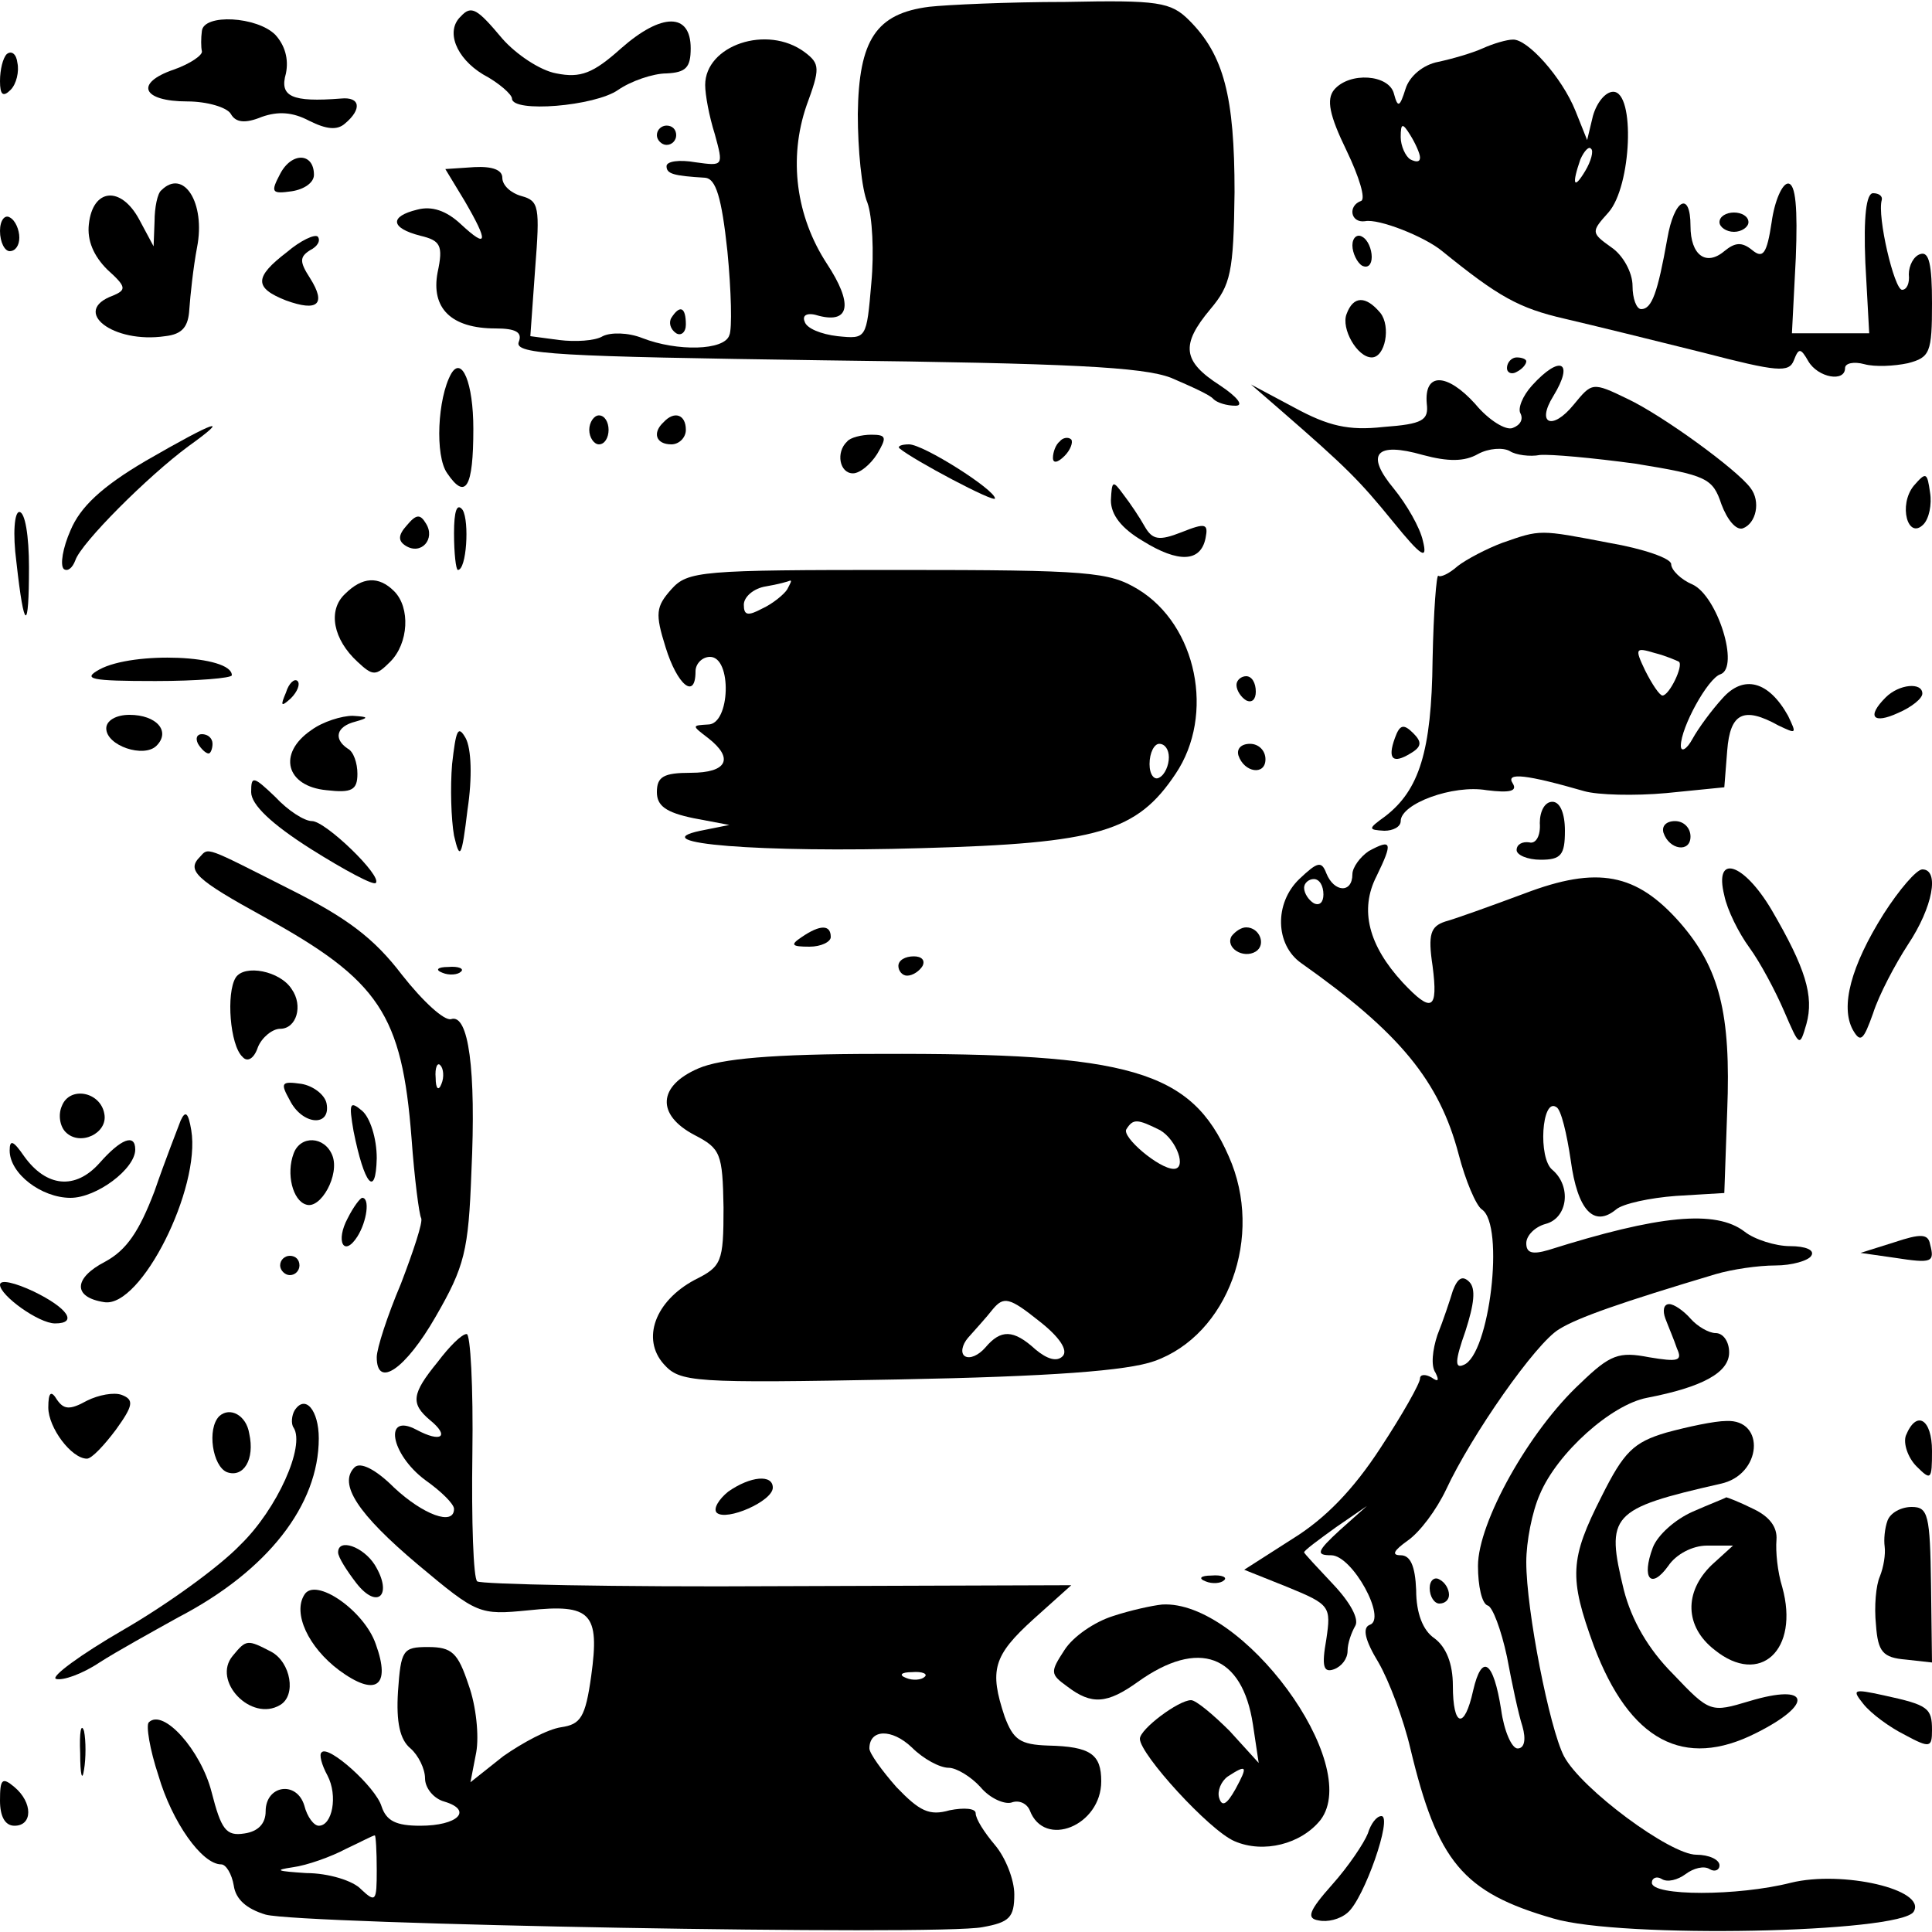 <?xml version="1.0" standalone="no"?>
<!DOCTYPE svg PUBLIC "-//W3C//DTD SVG 20010904//EN"
 "http://www.w3.org/TR/2001/REC-SVG-20010904/DTD/svg10.dtd">
<svg version="1.0" xmlns="http://www.w3.org/2000/svg"
 width="200pt" height="200pt" viewBox="0 0 200 200"
 preserveAspectRatio="xMidYMid meet">

<g transform="translate(0,200) scale(0.1,-0.1)"
fill="#000000" stroke="none">
<path d="M962 1993 c-55 -7 -73 -34 -74 -111 0 -37 4 -78 10 -92 5 -14 7 -51
4 -83 -5 -58 -5 -58 -35 -55 -17 2 -32 8 -34 15 -3 7 3 10 15 6 32 -8 35 13 8
54 -32 49 -40 109 -21 164 14 38 14 43 -2 55 -39 29 -103 7 -103 -34 0 -10 4
-32 10 -51 9 -33 9 -33 -20 -29 -17 3 -30 1 -30 -4 0 -8 7 -10 40 -12 11 -1
17 -20 23 -76 4 -41 5 -81 2 -87 -5 -16 -54 -17 -90 -3 -15 6 -33 6 -41 2 -8
-5 -29 -6 -45 -4 l-30 4 5 70 c5 64 4 70 -14 75 -11 3 -20 11 -20 19 0 8 -10
12 -29 11 l-30 -2 20 -33 c25 -43 24 -50 -4 -24 -15 14 -30 19 -45 15 -29 -7
-28 -19 3 -27 21 -5 24 -10 18 -38 -7 -37 14 -58 60 -58 21 0 28 -4 24 -14 -5
-13 41 -15 316 -19 255 -3 330 -7 359 -18 21 -9 41 -18 44 -22 4 -4 14 -7 23
-7 9 0 2 9 -16 21 -39 25 -41 42 -10 79 21 25 24 38 25 121 0 99 -11 142 -47
178 -19 19 -32 21 -128 19 -60 0 -123 -3 -141 -5z"/>
<path d="M477 1983 c-16 -15 -5 -43 23 -60 17 -9 30 -21 30 -25 0 -15 86 -8
110 9 13 9 36 17 50 17 20 1 25 6 25 26 0 37 -30 37 -72 0 -29 -26 -42 -31
-67 -26 -17 3 -42 20 -56 36 -26 31 -32 35 -43 23z"/>
<path d="M209 1968 c-1 -7 -1 -17 0 -21 1 -4 -12 -13 -29 -19 -41 -14 -33 -33
14 -33 20 0 41 -6 45 -13 5 -9 15 -10 32 -3 17 6 32 5 49 -4 18 -9 29 -10 37
-3 18 15 16 28 -4 26 -51 -4 -64 2 -57 26 3 15 -1 29 -11 40 -19 19 -74 22
-76 4z"/>
<path d="M1535 1950 c-11 -5 -32 -11 -46 -14 -16 -3 -30 -15 -34 -28 -6 -19
-8 -20 -12 -5 -5 20 -46 23 -62 4 -8 -10 -5 -26 13 -63 13 -27 20 -50 15 -52
-14 -5 -11 -23 4 -21 14 3 62 -16 80 -31 58 -47 79 -59 127 -70 30 -7 95 -23
143 -35 77 -20 89 -21 94 -8 5 13 7 13 15 -1 10 -17 38 -22 38 -7 0 5 9 7 20
4 11 -3 31 -2 45 1 23 6 25 11 25 62 0 40 -3 54 -12 51 -7 -2 -12 -12 -12 -21
1 -9 -2 -16 -7 -16 -8 0 -26 76 -21 93 1 4 -3 7 -9 7 -7 0 -10 -24 -8 -72 l4
-73 -40 0 -40 0 4 78 c2 51 0 77 -8 77 -6 0 -14 -18 -17 -40 -5 -33 -9 -38
-20 -29 -11 9 -18 8 -29 -1 -19 -16 -35 -4 -35 26 0 37 -17 28 -24 -13 -10
-56 -16 -73 -27 -73 -5 0 -9 11 -9 24 0 14 -10 32 -22 40 -21 15 -21 16 -3 36
24 27 28 125 5 125 -8 0 -17 -11 -21 -25 l-6 -25 -12 30 c-14 35 -50 75 -65
74 -6 0 -20 -4 -31 -9z m-65 -113 c0 -5 -4 -5 -10 -2 -5 3 -10 14 -10 23 0 15
2 15 10 2 5 -8 10 -19 10 -23z m171 -14 c-12 -20 -14 -14 -5 12 4 9 9 14 11
11 3 -2 0 -13 -6 -23z"/>
<path d="M7 1944 c-4 -4 -7 -16 -7 -28 0 -14 3 -17 11 -9 6 6 9 19 7 28 -1 9
-6 13 -11 9z"/>
<path d="M680 1860 c0 -5 5 -10 10 -10 6 0 10 5 10 10 0 6 -4 10 -10 10 -5 0
-10 -4 -10 -10z"/>
<path d="M290 1820 c-10 -19 -9 -21 12 -18 13 2 23 9 23 17 0 23 -23 24 -35 1z"/>
<path d="M167 1803 c-4 -3 -7 -18 -7 -32 l-1 -26 -15 28 c-19 35 -48 32 -52
-5 -2 -17 5 -33 19 -47 20 -18 20 -21 6 -27 -44 -16 0 -50 54 -42 18 2 24 10
25 28 1 14 4 43 8 64 9 46 -14 82 -37 59z"/>
<path d="M0 1761 c0 -12 5 -21 10 -21 6 0 10 6 10 14 0 8 -4 18 -10 21 -5 3
-10 -3 -10 -14z"/>
<path d="M1780 1770 c0 -5 7 -10 15 -10 8 0 15 5 15 10 0 6 -7 10 -15 10 -8 0
-15 -4 -15 -10z"/>
<path d="M297 1739 c-34 -26 -34 -37 -1 -50 33 -12 42 -4 25 23 -11 17 -11 22
0 29 8 4 11 10 8 14 -3 3 -18 -4 -32 -16z"/>
<path d="M1400 1746 c0 -8 5 -18 10 -21 6 -3 10 1 10 9 0 8 -4 18 -10 21 -5 3
-10 -1 -10 -9z"/>
<path d="M1394 1675 c-6 -15 11 -45 26 -45 14 0 20 32 9 46 -15 18 -28 18 -35
-1z"/>
<path d="M695 1671 c-3 -5 -1 -12 5 -16 5 -3 10 1 10 9 0 18 -6 21 -15 7z"/>
<path d="M1560 1619 c0 -5 5 -7 10 -4 6 3 10 8 10 11 0 2 -4 4 -10 4 -5 0 -10
-5 -10 -11z"/>
<path d="M467 1613 c-14 -25 -17 -85 -4 -103 19 -28 27 -15 27 46 0 48 -12 76
-23 57z"/>
<path d="M1586 1601 c-10 -11 -15 -24 -12 -29 3 -6 0 -12 -8 -15 -7 -3 -25 8
-39 25 -29 32 -53 33 -50 0 2 -17 -4 -21 -45 -24 -36 -4 -57 1 -92 20 l-45 24
30 -26 c69 -60 82 -73 117 -116 30 -37 36 -40 31 -20 -3 14 -17 38 -30 54 -30
36 -19 49 30 35 26 -7 43 -7 57 1 11 6 26 7 33 3 6 -4 21 -6 31 -4 11 1 55 -3
99 -9 74 -12 80 -15 89 -42 6 -16 15 -27 22 -25 14 5 19 28 8 42 -14 19 -91
75 -127 92 -37 18 -37 17 -56 -6 -22 -27 -39 -20 -21 9 22 36 7 43 -22 11z"/>
<path d="M610 1555 c0 -8 5 -15 10 -15 6 0 10 7 10 15 0 8 -4 15 -10 15 -5 0
-10 -7 -10 -15z"/>
<path d="M687 1563 c-12 -11 -8 -23 8 -23 8 0 15 7 15 15 0 16 -12 20 -23 8z"/>
<path d="M151 1523 c-46 -27 -68 -48 -78 -72 -8 -18 -11 -36 -7 -40 4 -3 9 1
12 9 6 18 75 87 117 118 46 33 27 26 -44 -15z"/>
<path d="M877 1543 c-12 -11 -8 -33 6 -33 7 0 18 9 25 20 10 17 10 20 -6 20
-10 0 -22 -3 -25 -7z"/>
<path d="M1097 1543 c-4 -3 -7 -11 -7 -17 0 -6 5 -5 12 2 6 6 9 14 7 17 -3 3
-9 2 -12 -2z"/>
<path d="M931 1536 c14 -12 99 -57 99 -52 0 9 -74 56 -89 56 -8 0 -12 -2 -10
-4z"/>
<path d="M1981 1497 c-16 -20 -6 -56 10 -40 6 6 9 21 7 33 -3 21 -4 22 -17 7z"/>
<path d="M1150 1482 c0 -15 11 -29 33 -42 37 -23 60 -22 65 3 3 15 0 16 -25 6
-23 -9 -30 -8 -38 6 -5 9 -15 24 -22 33 -11 15 -12 15 -13 -6z"/>
<path d="M470 1448 c0 -21 2 -38 4 -38 9 0 12 50 5 62 -6 8 -9 -1 -9 -24z"/>
<path d="M17 1418 c8 -72 13 -73 13 -5 0 32 -4 57 -10 57 -5 0 -7 -22 -3 -52z"/>
<path d="M421 1456 c-9 -10 -9 -16 -1 -21 16 -10 31 7 21 23 -6 10 -10 10 -20
-2z"/>
<path d="M1555 1438 c-16 -6 -37 -17 -46 -24 -9 -8 -18 -12 -20 -10 -2 2 -5
-37 -6 -87 -1 -95 -14 -135 -49 -162 -18 -13 -18 -14 -1 -15 9 0 17 4 17 10 0
18 54 38 89 32 24 -3 32 -1 27 7 -8 12 15 9 74 -8 14 -4 52 -5 85 -2 l60 6 3
38 c3 39 17 46 53 26 19 -9 19 -9 10 10 -20 36 -46 43 -68 18 -11 -12 -25 -31
-31 -42 -6 -11 -12 -14 -12 -7 0 19 28 70 41 74 20 7 -3 81 -29 93 -12 5 -22
15 -22 21 0 6 -29 16 -64 22 -73 14 -71 14 -111 0z m183 -123 c5 -4 -10 -35
-17 -35 -3 0 -11 12 -18 26 -11 23 -10 24 10 18 12 -3 23 -8 25 -9z"/>
<path d="M695 1390 c-16 -18 -17 -25 -6 -60 12 -39 31 -55 31 -25 0 8 7 15 15
15 23 0 21 -70 -2 -70 -17 -1 -17 -1 0 -14 27 -21 20 -36 -18 -36 -28 0 -35
-4 -35 -20 0 -14 9 -21 38 -27 l37 -7 -30 -6 c-61 -13 62 -23 229 -18 183 5
223 17 263 77 41 61 22 154 -39 191 -30 18 -50 20 -249 20 -203 0 -217 -1
-234 -20z m120 0 c-3 -5 -15 -15 -26 -20 -15 -8 -19 -7 -19 4 0 8 10 17 23 19
12 2 23 5 25 6 2 0 0 -3 -3 -9z m395 -174 c0 -8 -4 -18 -10 -21 -5 -3 -10 3
-10 14 0 12 5 21 10 21 6 0 10 -6 10 -14z"/>
<path d="M357 1385 c-18 -17 -12 -47 13 -70 16 -15 19 -15 34 0 19 19 21 56 4
73 -16 16 -33 15 -51 -3z"/>
<path d="M103 1307 c-18 -10 -10 -12 58 -12 43 0 79 3 79 6 0 21 -102 25 -137
6z"/>
<path d="M296 1283 c-6 -14 -5 -15 5 -6 7 7 10 15 7 18 -3 3 -9 -2 -12 -12z"/>
<path d="M1280 1291 c0 -6 5 -13 10 -16 6 -3 10 1 10 9 0 9 -4 16 -10 16 -5 0
-10 -4 -10 -9z"/>
<path d="M1952 1278 c-20 -20 -13 -28 13 -16 14 6 25 15 25 20 0 12 -24 10
-38 -4z"/>
<path d="M110 1246 c0 -18 39 -31 52 -18 15 15 0 32 -28 32 -14 0 -24 -6 -24
-14z"/>
<path d="M322 1244 c-35 -24 -26 -58 16 -62 26 -3 32 0 32 17 0 11 -4 23 -10
26 -15 10 -12 23 8 28 14 4 14 5 -3 6 -11 0 -31 -6 -43 -15z"/>
<path d="M468 1209 c-2 -24 -1 -57 2 -74 6 -26 8 -23 14 27 5 33 4 63 -2 74
-8 14 -10 8 -14 -27z"/>
<path d="M1444 1236 c-8 -22 -2 -27 16 -16 12 7 12 12 3 21 -10 10 -14 9 -19
-5z"/>
<path d="M205 1230 c3 -5 8 -10 11 -10 2 0 4 5 4 10 0 6 -5 10 -11 10 -5 0 -7
-4 -4 -10z"/>
<path d="M1282 1218 c6 -18 28 -21 28 -4 0 9 -7 16 -16 16 -9 0 -14 -5 -12
-12z"/>
<path d="M260 1180 c0 -13 21 -33 62 -59 35 -22 65 -38 67 -35 7 7 -52 64 -66
64 -8 0 -25 11 -38 25 -23 22 -25 22 -25 5z"/>
<path d="M1594 1148 c1 -13 -4 -22 -11 -20 -7 1 -13 -2 -13 -8 0 -5 11 -10 25
-10 21 0 25 5 25 30 0 18 -5 30 -13 30 -8 0 -13 -10 -13 -22z"/>
<path d="M1722 1138 c6 -18 28 -21 28 -4 0 9 -7 16 -16 16 -9 0 -14 -5 -12
-12z"/>
<path d="M1417 1119 c-9 -6 -17 -17 -17 -24 0 -20 -19 -19 -27 1 -5 13 -9 12
-28 -6 -26 -25 -25 -68 2 -87 102 -72 143 -122 163 -198 7 -27 18 -53 24 -57
24 -16 8 -151 -19 -161 -9 -4 -9 4 2 35 9 28 11 44 4 51 -7 7 -12 4 -17 -9 -3
-10 -10 -31 -16 -46 -5 -15 -7 -32 -2 -39 4 -8 3 -10 -4 -5 -7 4 -12 3 -12 -1
0 -5 -18 -37 -41 -72 -28 -43 -57 -73 -91 -94 l-50 -32 45 -18 c44 -18 45 -20
40 -54 -5 -28 -3 -35 8 -31 8 3 14 11 14 19 0 8 4 19 8 26 4 7 -5 24 -23 43
-16 17 -30 32 -30 33 0 2 15 13 33 26 l32 22 -28 -25 c-24 -22 -25 -26 -9 -26
22 0 58 -66 40 -72 -8 -3 -5 -16 9 -39 11 -19 26 -59 33 -89 28 -117 54 -149
148 -176 70 -21 359 -15 373 7 14 23 -74 43 -127 30 -55 -14 -144 -14 -144 0
0 5 5 7 10 4 6 -4 17 -1 25 5 8 6 19 9 25 5 5 -3 10 -1 10 4 0 6 -11 11 -24
11 -27 0 -119 68 -137 102 -15 29 -39 151 -39 201 0 21 6 52 14 70 18 43 74
93 111 100 57 11 85 26 85 47 0 11 -6 20 -14 20 -7 0 -19 7 -26 15 -7 8 -17
15 -22 15 -6 0 -7 -7 -4 -15 3 -8 9 -22 12 -31 6 -13 1 -14 -29 -9 -31 6 -40
3 -71 -27 -53 -49 -106 -144 -106 -189 0 -21 4 -39 10 -41 5 -1 14 -25 20 -53
5 -27 12 -60 16 -72 4 -14 2 -23 -5 -23 -6 0 -14 18 -17 40 -8 51 -20 59 -29
20 -9 -41 -21 -38 -21 5 0 23 -7 40 -19 49 -12 8 -19 26 -19 50 -1 25 -6 36
-16 36 -10 0 -7 5 7 15 13 9 30 32 40 53 26 56 93 152 117 166 19 12 65 28
162 57 17 5 44 9 62 9 17 0 34 5 37 10 4 6 -6 10 -22 10 -15 0 -37 7 -47 15
-30 23 -89 17 -203 -19 -17 -5 -23 -3 -23 7 0 8 9 17 20 20 23 6 27 39 7 56
-15 12 -11 75 4 65 5 -2 11 -28 15 -55 7 -52 24 -70 47 -51 7 6 35 12 62 14
l50 3 3 85 c4 101 -8 148 -49 195 -45 51 -85 59 -161 30 -35 -13 -71 -26 -82
-29 -15 -5 -18 -13 -13 -46 6 -46 -1 -49 -31 -17 -35 38 -45 75 -27 110 17 35
16 39 -8 26z m-47 -45 c0 -8 -4 -12 -10 -9 -5 3 -10 10 -10 16 0 5 5 9 10 9 6
0 10 -7 10 -16z"/>
<path d="M207 1113 c-14 -14 -5 -23 66 -62 120 -66 143 -101 153 -229 3 -42 8
-80 10 -83 2 -4 -8 -34 -21 -68 -14 -33 -25 -67 -25 -76 0 -33 30 -12 61 42
30 52 34 68 37 150 5 106 -3 164 -21 158 -7 -2 -29 18 -51 46 -29 38 -57 59
-117 89 -87 44 -83 43 -92 33z m250 -235 c-3 -8 -6 -5 -6 6 -1 11 2 17 5 13 3
-3 4 -12 1 -19z"/>
<path d="M1785 1073 c3 -15 15 -39 26 -54 11 -15 27 -45 36 -66 16 -37 16 -37
23 -13 8 29 -1 58 -36 118 -29 49 -60 59 -49 15z"/>
<path d="M1950 1054 c-34 -54 -45 -96 -32 -120 8 -14 11 -11 21 17 6 19 23 51
36 71 26 39 33 78 15 78 -6 0 -24 -21 -40 -46z"/>
<path d="M830 1030 c-12 -8 -11 -10 8 -10 12 0 22 5 22 10 0 13 -11 13 -30 0z"/>
<path d="M1275 1031 c-7 -12 12 -24 25 -16 11 7 4 25 -10 25 -5 0 -11 -4 -15
-9z"/>
<path d="M930 1000 c0 -5 4 -10 9 -10 6 0 13 5 16 10 3 6 -1 10 -9 10 -9 0
-16 -4 -16 -10z"/>
<path d="M244 988 c-10 -16 -6 -70 7 -82 5 -6 12 -2 16 10 4 10 15 19 23 19
17 0 24 24 12 41 -12 19 -49 26 -58 12z"/>
<path d="M458 993 c7 -3 16 -2 19 1 4 3 -2 6 -13 5 -11 0 -14 -3 -6 -6z"/>
<path d="M723 894 c-42 -18 -44 -48 -4 -69 27 -14 29 -19 30 -75 0 -57 -2 -61
-30 -75 -41 -22 -55 -61 -32 -87 17 -19 29 -20 243 -16 158 3 237 9 265 19 76
27 114 129 77 212 -39 89 -102 107 -362 106 -111 0 -164 -5 -187 -15z m478
-64 c17 -10 28 -40 14 -40 -15 0 -54 33 -49 41 7 11 11 11 35 -1z m-101 -234
c-6 -6 -16 -3 -28 7 -23 21 -36 21 -52 2 -7 -8 -16 -12 -21 -9 -5 3 -3 12 3
19 7 8 19 21 26 30 11 13 17 12 47 -12 22 -17 31 -31 25 -37z"/>
<path d="M300 861 c13 -26 43 -28 38 -3 -2 9 -14 18 -26 20 -21 3 -22 1 -12
-17z"/>
<path d="M64 855 c-4 -9 -2 -21 4 -27 15 -15 44 -1 40 19 -4 23 -36 29 -44 8z"/>
<path d="M366 829 c11 -55 23 -70 24 -28 0 21 -7 42 -15 49 -13 11 -14 8 -9
-21z"/>
<path d="M187 840 c-3 -8 -16 -41 -27 -73 -16 -42 -29 -61 -51 -73 -33 -17
-34 -37 -1 -42 38 -6 100 118 90 178 -3 18 -6 21 -11 10z"/>
<path d="M10 809 c0 -24 33 -49 63 -49 27 0 67 30 67 50 0 17 -15 11 -37 -14
-25 -28 -55 -25 -78 7 -11 16 -15 18 -15 6z"/>
<path d="M304 806 c-8 -21 -1 -49 13 -53 15 -5 35 31 27 51 -8 20 -33 21 -40
2z"/>
<path d="M360 739 c-13 -24 -4 -41 10 -19 10 16 13 40 5 40 -2 0 -9 -9 -15
-21z"/>
<path d="M1961 714 l-35 -11 35 -5 c39 -6 42 -5 37 14 -2 11 -10 11 -37 2z"/>
<path d="M290 690 c0 -5 5 -10 10 -10 6 0 10 5 10 10 0 6 -4 10 -10 10 -5 0
-10 -4 -10 -10z"/>
<path d="M0 670 c0 -11 40 -40 57 -40 24 0 13 16 -22 33 -19 9 -35 13 -35 7z"/>
<path d="M453 590 c-27 -33 -28 -43 -8 -60 21 -17 12 -24 -14 -10 -34 18 -27
-25 9 -52 17 -12 30 -25 30 -30 0 -18 -32 -6 -62 22 -19 19 -35 27 -41 21 -17
-17 3 -48 66 -101 61 -51 63 -52 114 -47 65 7 74 -3 65 -68 -6 -43 -11 -50
-31 -53 -14 -2 -40 -16 -60 -30 l-34 -27 6 31 c3 17 0 48 -8 70 -11 33 -17 39
-42 39 -26 0 -28 -3 -31 -46 -2 -32 2 -50 13 -59 8 -7 15 -21 15 -31 0 -10 9
-21 20 -24 30 -9 14 -25 -25 -25 -25 0 -35 5 -40 20 -6 20 -55 64 -62 56 -3
-2 0 -13 6 -24 11 -21 5 -52 -9 -52 -5 0 -12 9 -15 21 -8 26 -40 21 -40 -6 0
-13 -8 -21 -22 -23 -19 -3 -24 4 -34 43 -11 43 -50 87 -65 72 -3 -3 1 -28 10
-55 14 -48 45 -92 65 -92 5 0 11 -10 13 -22 2 -14 13 -24 33 -30 37 -10 696
-22 742 -13 28 5 33 10 33 34 0 15 -9 38 -20 51 -11 13 -20 27 -20 33 0 5 -12
6 -27 3 -21 -6 -31 -1 -55 24 -15 17 -28 35 -28 40 0 20 23 21 44 1 12 -12 29
-21 38 -21 8 0 23 -9 33 -20 10 -12 25 -18 32 -16 8 3 16 -1 19 -8 15 -40 74
-16 74 30 0 28 -11 36 -55 37 -29 1 -36 6 -45 30 -16 48 -12 63 30 101 l39 35
-304 -1 c-168 -1 -308 2 -311 5 -4 3 -6 63 -5 132 1 69 -2 125 -6 124 -5 0
-18 -13 -30 -29z m504 -326 c-3 -3 -12 -4 -19 -1 -8 3 -5 6 6 6 11 1 17 -2 13
-5z m-567 -200 c0 -32 -1 -34 -16 -20 -8 9 -34 17 -57 17 -30 2 -34 3 -14 6
15 2 40 11 55 19 15 7 28 14 30 14 1 0 2 -16 2 -36z"/>
<path d="M50 543 c0 -21 24 -53 40 -53 5 0 18 14 30 30 18 25 19 31 6 36 -8 3
-24 0 -36 -6 -18 -10 -24 -9 -31 1 -6 10 -9 8 -9 -8z"/>
<path d="M305 540 c-3 -5 -4 -14 -1 -18 12 -19 -17 -84 -55 -121 -22 -23 -76
-62 -121 -88 -45 -26 -76 -49 -70 -51 7 -2 27 5 45 17 17 11 55 32 82 47 92
48 145 116 145 185 0 29 -14 46 -25 29z"/>
<path d="M227 534 c-13 -13 -7 -52 8 -58 17 -6 29 13 23 40 -3 19 -20 28 -31
18z"/>
<path d="M1725 517 c-34 -10 -44 -20 -67 -66 -33 -65 -34 -84 -8 -155 37 -98
93 -128 168 -90 60 30 56 52 -7 33 -40 -12 -41 -12 -79 28 -26 26 -43 56 -51
87 -19 78 -14 84 100 110 43 9 47 67 6 65 -12 0 -40 -6 -62 -12z"/>
<path d="M1973 514 c-3 -8 2 -23 11 -32 15 -15 16 -14 16 16 0 33 -16 43 -27
16z"/>
<path d="M754 456 c-10 -8 -16 -18 -12 -22 10 -9 58 12 58 26 0 14 -23 12 -46
-4z"/>
<path d="M1752 435 c-18 -8 -36 -24 -41 -37 -12 -32 -2 -44 16 -19 8 12 25 21
40 21 l27 0 -22 -20 c-29 -28 -28 -64 3 -88 47 -38 88 0 70 65 -5 16 -7 37 -6
49 1 13 -7 24 -24 32 -14 7 -27 12 -28 12 -1 -1 -17 -7 -35 -15z"/>
<path d="M1954 426 c-3 -8 -4 -20 -3 -27 1 -8 -1 -21 -5 -31 -4 -9 -6 -31 -4
-50 2 -28 7 -34 31 -36 l27 -3 -1 80 c-1 73 -3 81 -20 81 -11 0 -22 -6 -25
-14z"/>
<path d="M350 393 c0 -5 9 -19 19 -32 22 -28 38 -12 19 19 -12 19 -38 28 -38
13z"/>
<path d="M1248 363 c7 -3 16 -2 19 1 4 3 -2 6 -13 5 -11 0 -14 -3 -6 -6z"/>
<path d="M1480 356 c0 -9 5 -16 10 -16 6 0 10 4 10 9 0 6 -4 13 -10 16 -5 3
-10 -1 -10 -9z"/>
<path d="M315 349 c-12 -19 4 -54 36 -78 38 -28 54 -17 38 27 -12 35 -63 70
-74 51z"/>
<path d="M1152 327 c-19 -6 -41 -21 -50 -35 -15 -23 -15 -25 3 -38 25 -19 41
-18 73 5 63 45 108 28 119 -44 l6 -40 -30 33 c-17 17 -35 32 -40 32 -13 0 -53
-30 -53 -40 0 -16 72 -95 98 -106 30 -13 69 -3 89 22 44 58 -81 228 -164 223
-10 -1 -33 -6 -51 -12z m127 -179 c-9 -16 -14 -19 -17 -9 -2 7 2 17 9 22 20
13 21 11 8 -13z"/>
<path d="M241 286 c-22 -26 19 -69 49 -51 17 10 11 44 -9 55 -25 13 -26 13
-40 -4z"/>
<path d="M1929 236 c8 -10 27 -24 43 -32 26 -14 28 -13 28 5 0 23 -4 26 -50
36 -32 7 -33 6 -21 -9z"/>
<path d="M83 185 c0 -22 2 -30 4 -17 2 12 2 30 0 40 -3 9 -5 -1 -4 -23z"/>
<path d="M0 136 c0 -16 5 -26 15 -26 19 0 19 24 0 40 -13 11 -15 8 -15 -14z"/>
<path d="M1416 102 c-4 -10 -20 -34 -37 -53 -24 -27 -27 -35 -14 -37 9 -2 22
1 30 8 17 14 47 100 35 100 -5 0 -11 -8 -14 -18z"/>
</g>
</svg>
